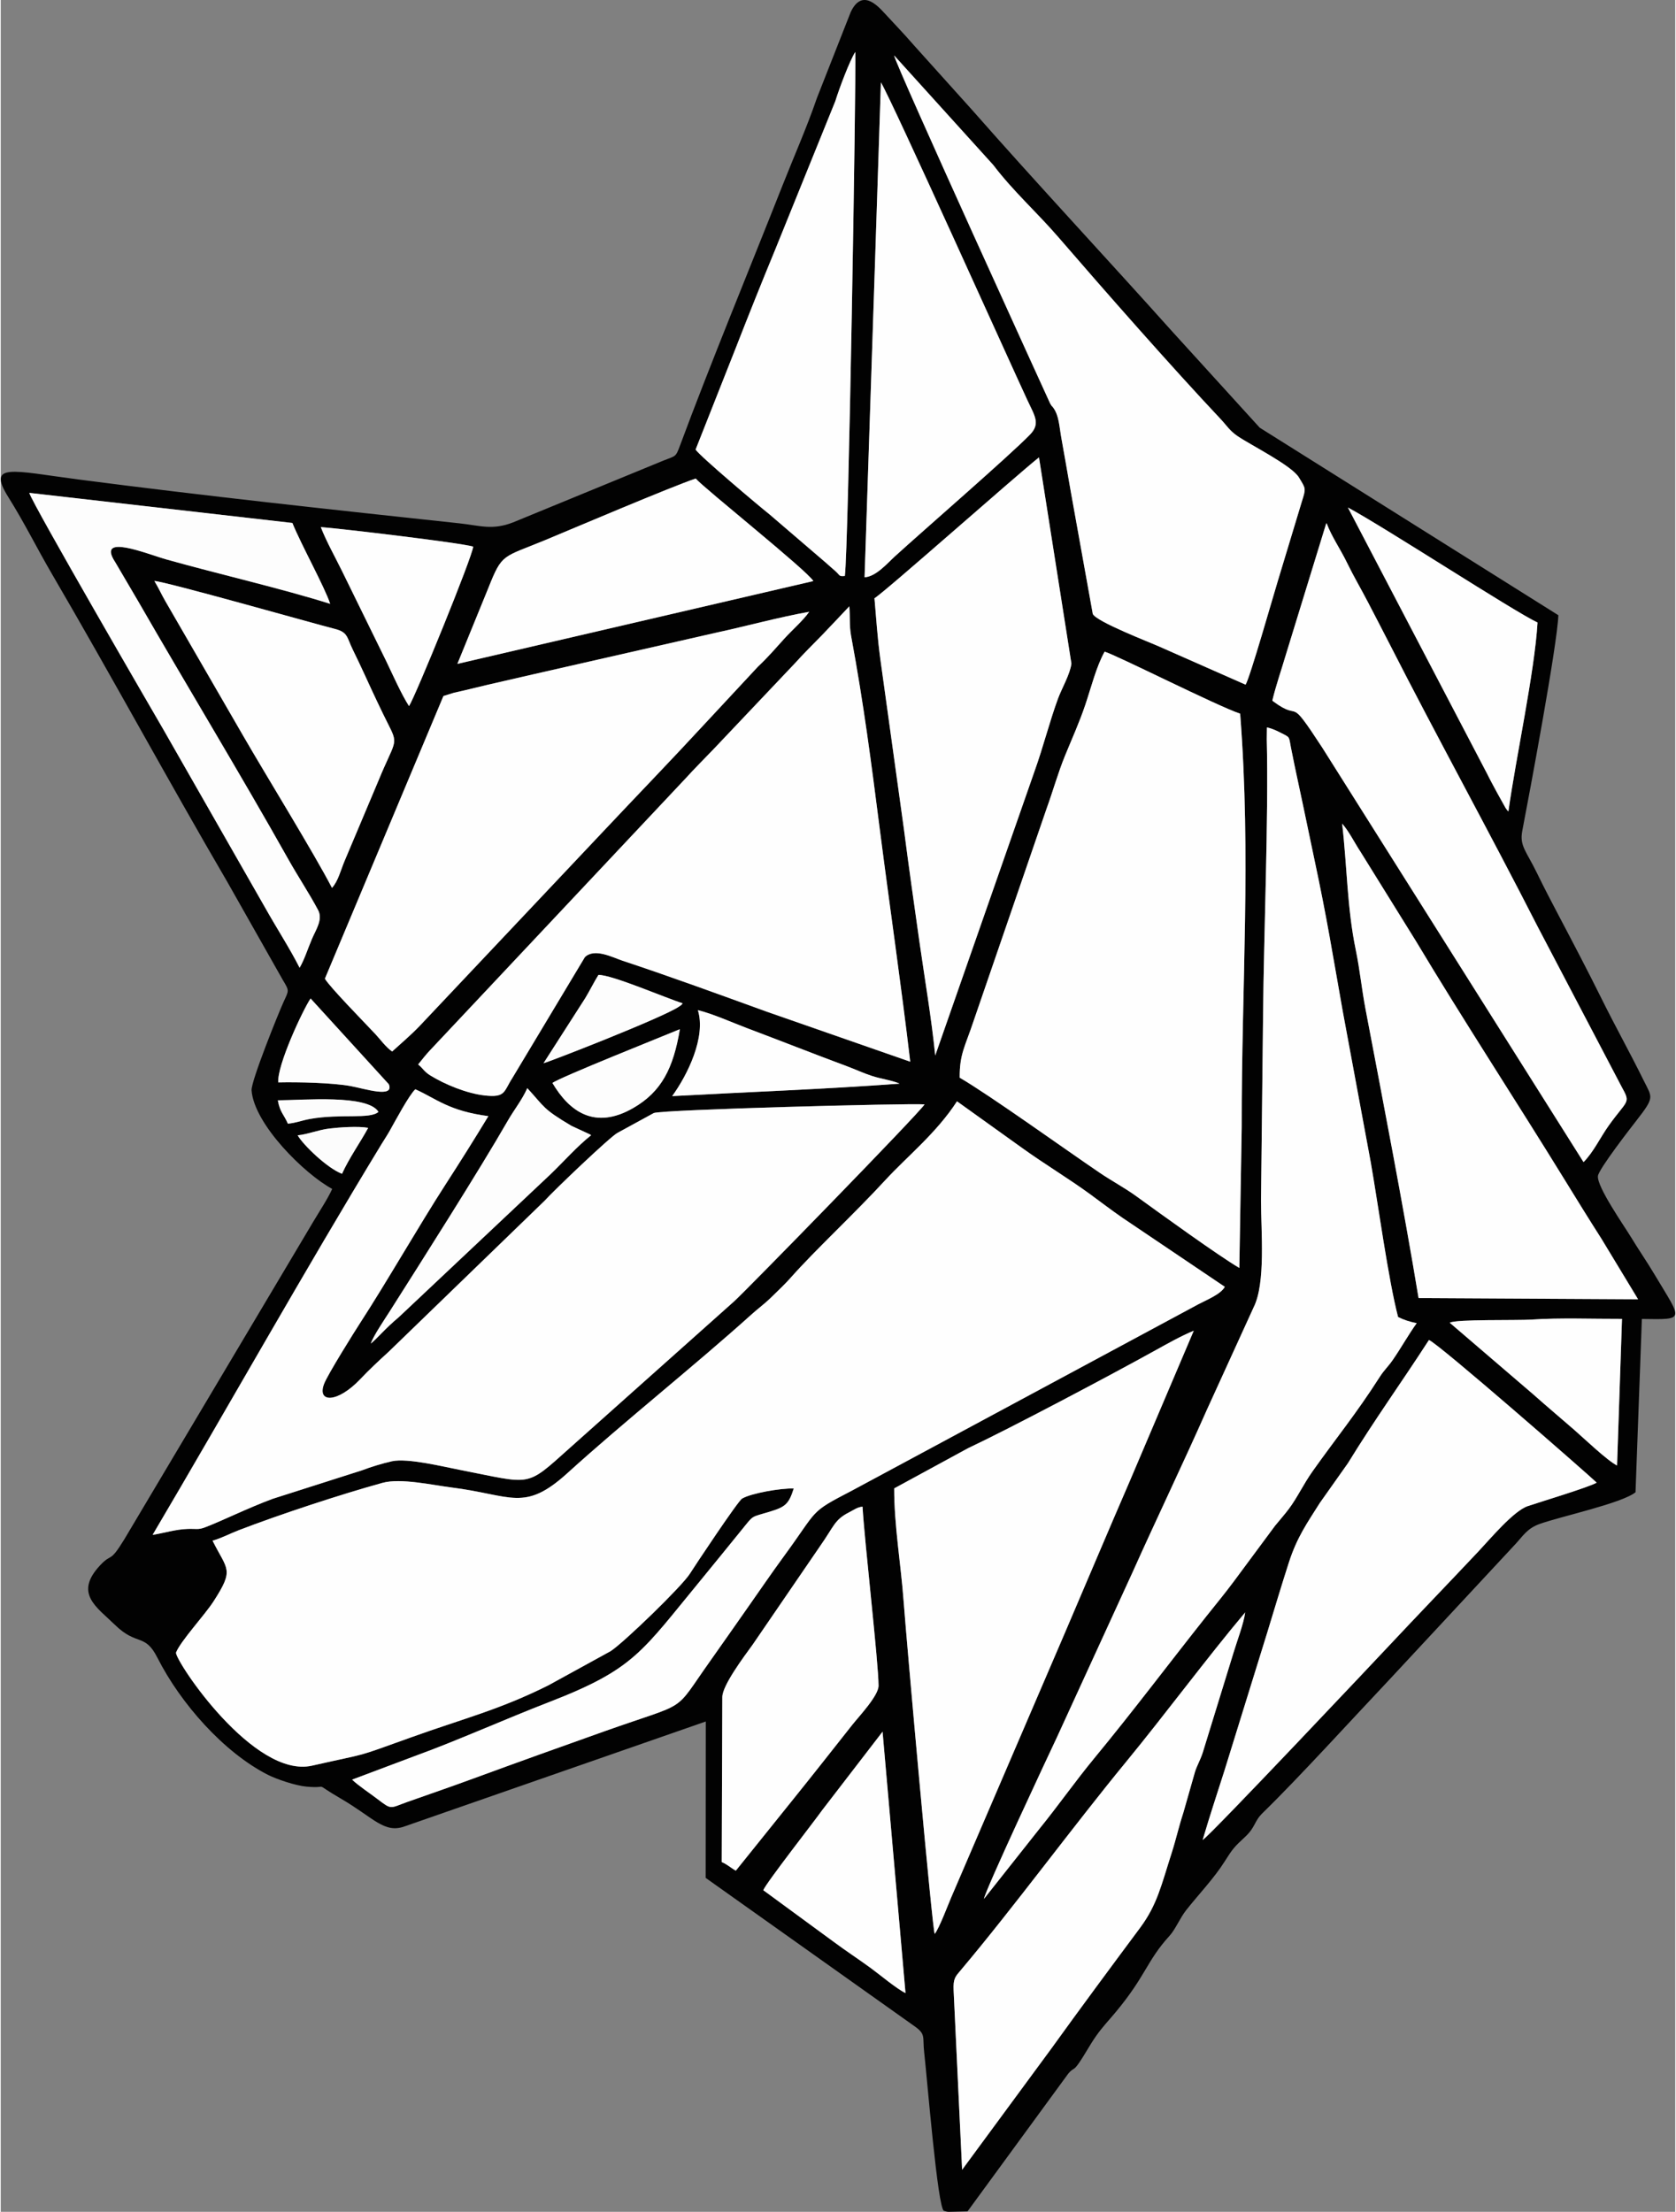 <?xml version="1.0" encoding="UTF-8"?>
<!DOCTYPE svg PUBLIC "-//W3C//DTD SVG 1.1//EN" "http://www.w3.org/Graphics/SVG/1.1/DTD/svg11.dtd">
<!-- Creator: CorelDRAW -->
<svg xmlns="http://www.w3.org/2000/svg" xml:space="preserve" width="241px" height="318px" version="1.1" style="shape-rendering:geometricPrecision; text-rendering:geometricPrecision; image-rendering:optimizeQuality; fill-rule:evenodd; clip-rule:evenodd"
viewBox="0 0 247.945 327.458"
 xmlns:xlink="http://www.w3.org/1999/xlink"
 xmlns:xodm="http://www.corel.com/coreldraw/odm/2003">
 <rect x="0" y="0" width="247.945" height="327.458" fill="#808080" stroke="none"/>
 <defs>
  <style type="text/css">
   <![CDATA[
    .fil0 {fill:#020202}
    .fil3 {fill:#FCFCFC}
    .fil2 {fill:#FDFDFD}
    .fil1 {fill:#FEFEFE}
   ]]>
  </style>
 </defs>
 <g id="Camada_x0020_1">
  <g id="_1863746289792">
   <path class="fil0" d="M112.911 279.842c0.381,-1.032 7.729,-10.429 8.699,-11.823l8.961 -11.644 3.397 38.693c-1.283,-0.602 -3.857,-2.763 -5.174,-3.724 -1.824,-1.331 -3.611,-2.489 -5.362,-3.792l-10.521 -7.71zm-4.067 -2.893c-0.801,-0.448 -1.224,-0.904 -2.085,-1.274l0.085 -24.423c0.001,-1.728 3.192,-5.973 4.507,-7.786l9.994 -14.602c2.046,-2.911 2.099,-3.847 4.206,-4.932 0.814,-0.419 1.284,-0.798 2.052,-0.872 0.322,5.444 2.356,22.981 2.374,26.496 0.008,1.487 -2.905,4.554 -3.887,5.797 -2.935,3.71 -5.681,7.215 -8.599,10.836l-8.647 10.76zm33.506 44.282l-1.257 -26.538c-0.084,-1.781 0.254,-2.056 1.05,-3 7.817,-9.271 16.604,-21.262 24.54,-30.914 5.598,-6.81 12.133,-15.605 17.581,-22.065 -0.22,1.66 -1.185,4.177 -1.71,5.909l-4.581 14.871c-0.387,1.158 -0.858,1.912 -1.146,2.846l-1.713 6.008c-0.714,2.198 -1.092,3.974 -1.734,5.973 -1.519,4.721 -2.132,7.663 -4.669,11.075 -4.522,6.08 -8.752,11.784 -13.198,17.954l-13.163 17.881zm35.617 -48.824c1.084,-3.676 2.13,-6.82 3.219,-10.238l6.369 -20.546c1.01,-3.306 2.077,-6.885 3.171,-10.277 1.227,-3.803 2.725,-5.873 4.595,-8.843l4.144 -5.86c4.107,-6.68 7.859,-11.838 12.01,-18.257 1.401,0.508 23.699,20.007 24.839,21.118 -1.165,0.679 -8.211,2.8 -10.212,3.476 -2.103,0.711 -5.588,4.886 -7.304,6.707 -4.54,4.818 -8.974,9.412 -13.499,14.24 -0.693,0.74 -26.176,27.787 -27.332,28.48zm-39.675 13.903c-0.339,-0.488 -4.135,-42.947 -4.608,-49.323 -0.394,-5.333 -1.407,-11.219 -1.39,-16.635l10.909 -5.935c6.302,-2.969 21.209,-10.864 27.797,-14.519 1.813,-1.006 3.745,-2.097 5.65,-2.888l-9.464 22.244c-3.32,7.656 -6.386,14.948 -9.593,22.429l-16.841 39.186c-0.509,1.181 -1.786,4.601 -2.46,5.441zm7.293 -5.184c0.192,-1.297 9.505,-21.176 10.846,-24.012l11.144 -24.31c3.606,-8.049 7.424,-15.961 11.039,-24.133l6.907 -15.133c1.799,-3.596 1.092,-11.179 1.087,-15.763l0.309 -27.733c0.09,-11.457 0.827,-28.944 0.543,-40.598l0.019 -1.751c0.861,0.181 1.553,0.543 2.259,0.9 1.213,0.612 0.985,0.486 1.311,2.128 0.356,1.795 0.733,3.617 1.132,5.451 0.837,3.85 1.531,7.316 2.337,11.091 1.898,8.899 2.618,13.599 4.186,22.416l4.158 22.42c1.069,6.072 2.612,17.434 4.043,22.883 0.76,0.388 1.77,0.735 2.758,0.903 -1.208,1.681 -2.305,3.655 -3.526,5.423 -0.776,1.124 -1.251,1.449 -1.977,2.586 -3.439,5.381 -6.361,8.919 -9.876,13.869 -1.434,2.02 -2.246,3.869 -3.541,5.606 -0.662,0.887 -1.361,1.655 -2.057,2.517l-6.087 8.215c-1.364,1.838 -2.755,3.509 -4.151,5.269 -5.553,7.001 -10.802,13.994 -16.523,20.925 -2.831,3.431 -5.287,6.956 -8.134,10.465l-8.206 10.366zm94.476 -85.868l-0.733 21.704c-1.373,-0.653 -4.971,-4.081 -6.313,-5.252 -2.142,-1.869 -3.982,-3.397 -6.126,-5.305l-12.334 -10.576c0.986,-0.55 9.895,-0.312 12.149,-0.468 4.126,-0.284 9.138,-0.087 13.357,-0.103zm-188.037 68.214l9.651 -3.628c5.456,-1.965 13.525,-5.536 19.384,-7.798 12.809,-4.948 13.774,-7.419 22.669,-18.201 2.017,-2.444 4.011,-4.936 6.031,-7.409 1.816,-2.224 1.202,-1.742 4.199,-2.662 2.213,-0.679 2.734,-1.108 3.46,-3.402 -1.908,-0.073 -6.34,0.704 -7.65,1.493 -0.635,0.383 -6.97,9.92 -7.743,11.141 -1.177,1.858 -9.709,10.121 -11.71,11.437l-9.233 5.069c-7.285,3.636 -12.509,4.892 -20.314,7.696 -8.805,3.164 -5.829,2.187 -14.674,4.194 -8.608,1.953 -20.144,-15.334 -20.149,-16.726 0.678,-1.722 4.242,-5.548 5.555,-7.582 3.123,-4.837 2.061,-4.595 -0.136,-8.995 1.474,-0.441 2.518,-1.03 3.892,-1.559 6.024,-2.317 15.113,-5.31 21.281,-7.009 2.673,-0.736 7.371,0.332 10.198,0.687 8.967,1.125 10.745,3.714 17.21,-2.158 8.301,-7.538 18.798,-15.875 27.18,-23.421 1.113,-1.003 1.912,-1.537 3.058,-2.663 0.974,-0.956 1.931,-1.844 2.845,-2.878 3.509,-3.968 9.433,-9.47 13.931,-14.362 3.255,-3.54 7.586,-6.978 10.632,-11.688l9.657 6.917c3.451,2.477 6.835,4.487 10.041,6.828 1.73,1.263 3.087,2.316 4.794,3.495l15.164 10.223c-0.598,1.116 -2.751,1.96 -3.899,2.572l-51.331 27.609c-6.404,3.327 -4.852,2.611 -10.034,9.677 -1.842,2.512 -3.711,5.26 -5.439,7.711 -1.764,2.499 -3.575,5.124 -5.425,7.723 -5.775,8.109 -2.865,5.943 -15.773,10.527 -6.439,2.287 -12.824,4.574 -19.347,6.969 -3.272,1.202 -6.439,2.292 -9.703,3.442 -2.74,0.966 -2.322,1.277 -4.552,-0.423 -1.21,-0.922 -2.743,-1.917 -3.72,-2.846zm2.77 -64.561c0.386,-1.147 2.026,-3.546 2.748,-4.682 4.763,-7.504 13.361,-21.036 17.501,-28.249 0.993,-1.73 2.155,-3.143 2.923,-4.882 2.66,2.894 2.211,3 6.526,5.576l2.748 1.272c0.039,0.024 0.121,0.076 0.177,0.121 -2.106,1.675 -4.031,3.875 -5.975,5.744l-22.527 21.215c-2.015,1.675 -3.232,3.203 -4.121,3.885zm-4.262 -25.133c-2.195,-0.823 -5.798,-4.323 -6.567,-5.697 1.468,-0.134 3.024,-0.798 4.684,-1.002 1.483,-0.183 4.337,-0.377 5.756,-0.1 -1.151,2.121 -2.827,4.475 -3.873,6.799zm-28.047 53.458c11.146,-18.874 22.552,-39.211 33.919,-57.885 0.44,-0.724 0.779,-1.208 1.19,-1.936 0.845,-1.5 2.857,-5.278 3.79,-6.15 3.084,1.381 4.966,3.216 10.818,3.977 -2.11,3.481 -4.13,6.689 -6.353,10.132 -3.918,6.066 -8.724,14.473 -12.651,20.512 -0.759,1.168 -4.786,7.586 -5.325,9.004 -1.078,2.837 1.986,2.838 5.336,-0.682 1.431,-1.504 2.714,-2.699 4.223,-4.074l23.104 -22.368c1.414,-1.568 9.748,-9.524 10.803,-10.055l5.363 -2.93c1.361,-0.505 37.341,-1.459 40.093,-1.282 -0.893,1.408 -26.218,27.35 -28.214,29.172l-24.32 21.692c-6.673,5.963 -5.444,5.351 -16.364,3.234 -2.31,-0.448 -7.684,-1.771 -9.978,-1.26 -1.368,0.305 -3.181,0.859 -4.397,1.33l-13.218 4.215c-3.739,1.381 -7.505,3.267 -10.054,4.236 -1.029,0.392 -1.271,0.191 -2.605,0.239 -1.763,0.063 -3.453,0.603 -5.16,0.879zm18.544 -64.336c3.77,-0.015 13.304,-0.898 14.901,1.712 -1.28,1.126 -5.497,0.233 -10.107,1.04 -1.205,0.211 -2.058,0.588 -3.308,0.707 -0.563,-1.328 -1.182,-1.691 -1.486,-3.459zm4.849 -15.077l11.585 12.701c0.843,2.109 -3.589,0.644 -5.675,0.264 -2.677,-0.487 -7.667,-0.607 -10.695,-0.54 -0.196,-2.523 3.622,-10.697 4.785,-12.425zm35.81 12.512c0.931,-0.774 16.593,-7.011 18.871,-7.965 -0.97,5.769 -2.701,9.243 -6.897,11.665 -5.719,3.302 -9.486,0.502 -11.974,-3.7zm21.535 -10.785c2.227,0.549 4.902,1.763 7.194,2.632 2.516,0.953 4.84,1.84 7.447,2.848 2.593,1.002 4.986,1.912 7.464,2.837 1.242,0.463 2.365,1.002 3.708,1.437 1.38,0.446 2.902,0.624 4.057,1.128 -11.024,0.819 -22.577,1.242 -33.676,1.846 2.266,-3.115 5.045,-8.758 3.806,-12.728zm-22.854 7.855l6.185 -9.645c0.675,-1.115 1.311,-2.412 1.949,-3.426 2.008,-0.027 9.979,3.423 12.475,4.207 -0.288,0.33 -0.101,0.176 -0.544,0.482 -2.376,1.639 -19.684,8.366 -20.065,8.382zm103.029 30.309c-3.019,-1.761 -11.585,-7.955 -15.254,-10.616 -1.711,-1.242 -3.599,-2.237 -5.416,-3.468 -5.201,-3.526 -16.204,-11.438 -20.736,-14.082 -0.031,-3.525 0.813,-4.628 2.044,-8.348l10.821 -31.481c0.99,-2.733 1.681,-5.267 2.734,-7.847 1.041,-2.549 2.113,-4.885 3.012,-7.56 0.871,-2.591 1.628,-5.65 2.848,-7.832 1.617,0.441 16.746,8.084 20.07,9.18 1.645,21.315 0.194,40.158 0.228,61.251l-0.351 20.803zm-121.597 -30.118c0.523,-0.637 1.169,-1.5 1.821,-2.166l37.827 -40.235c1.274,-1.405 2.714,-2.844 4.05,-4.233l12.107 -12.777c1.245,-1.391 2.748,-2.866 4.062,-4.219 1.353,-1.393 2.618,-2.773 3.985,-4.206 0.114,1.509 -0.011,2.919 0.252,4.343 1.908,10.315 2.96,18.572 4.312,29.105 1.441,11.229 3.1,22.518 4.451,33.975l-21.268 -7.414c-6.914,-2.505 -14.299,-5.209 -21.33,-7.536 -1.467,-0.486 -4.156,-1.921 -5.578,-0.529l-10.721 17.865c-1.329,2.056 -0.993,2.964 -4.133,2.61 -2.671,-0.302 -5.903,-1.648 -8.011,-2.948 -0.999,-0.616 -1.094,-1.072 -1.826,-1.635zm136.821 -35.66c1.046,1.19 1.798,2.781 2.739,4.203l8.216 13.236c6.81,11.381 14.896,23.763 21.948,35.219 1.804,2.931 3.559,5.78 5.49,8.8l5.425 8.961 -32.501 -0.178c-2.22,-13.434 -5.266,-29.17 -7.85,-42.75 -0.584,-3.068 -0.832,-5.811 -1.454,-8.816 -1.287,-6.216 -1.28,-12.389 -2.013,-18.675zm-10.338 -18.21c0.537,-2.251 1.32,-4.476 1.96,-6.65l5.977 -19.446c0.019,-0.04 0.059,-0.126 0.098,-0.184 0.733,1.992 2.018,3.796 3.008,5.836 1.019,2.099 2.06,3.832 3.169,5.973 1.062,2.053 2.088,4.004 3.125,6.039 6.975,13.687 14.916,28.094 21.923,41.842l12.591 24.01c1.238,2.218 0.629,1.755 -2.041,5.496 -1.253,1.755 -2.271,3.952 -3.73,5.406l-38.696 -61.379c-5.307,-8.128 -2.908,-3.623 -7.219,-6.81 -0.035,-0.026 -0.111,-0.087 -0.165,-0.133zm-58.912 -15.157c1.405,-0.808 20.906,-18.104 24.359,-20.854l4.803 30.525c-0.188,1.563 -1.444,3.712 -1.975,5.157 -1.259,3.422 -2.185,7.161 -3.496,10.812l-14.694 42.059c-0.544,-5.429 -1.563,-11.414 -2.336,-16.825 -0.799,-5.595 -1.59,-11.195 -2.32,-16.841l-3.486 -25.129c-0.416,-3.118 -0.576,-5.683 -0.855,-8.904zm-71.418 67.106c-0.962,-0.674 -1.726,-1.768 -2.486,-2.581 -1.629,-1.743 -6.71,-6.915 -7.472,-8.198l17.554 -41.854 1.534 -0.474c0.623,-0.143 0.889,-0.201 1.635,-0.373 1.331,-0.307 2.218,-0.545 3.465,-0.833 2.243,-0.519 4.583,-1.051 6.736,-1.547l27.01 -6.147c4.552,-0.987 9.298,-2.294 13.777,-3.093 -0.899,1.302 -2.468,2.632 -3.706,4.001 -1.335,1.475 -2.32,2.645 -3.888,4.126l-7.721 8.299c-5.197,5.629 -10.113,10.7 -15.401,16.321l-26.936 28.537c-1.401,1.458 -2.698,2.536 -4.101,3.816zm-35.208 -69.659c1.592,0.049 23.649,6.318 26.685,7.082 1.989,0.5 1.792,1.231 2.672,3.036 0.654,1.341 1.262,2.617 1.84,3.882 1.156,2.529 2.365,5.118 3.6,7.559 1.361,2.689 0.737,2.266 -1.574,7.897l-5.086 12.059c-0.516,1.222 -0.941,2.967 -1.839,3.916 -2.582,-5.003 -9.79,-16.697 -13.15,-22.521l-11.525 -19.933c-0.586,-1.009 -1.038,-2.043 -1.623,-2.977zm49.44 1.068c2.088,-5.25 2.066,-4.48 8.55,-7.173 3.295,-1.369 18.797,-7.957 22.167,-9.062 1.257,1.454 16.41,13.54 17.423,15.175l-52.711 12.261 4.571 -11.201zm-11.734 17.452c-1.122,-1.739 -2.413,-4.649 -3.33,-6.563l-6.585 -13.425c-0.952,-1.947 -2.337,-4.41 -3.147,-6.513 2.886,0.213 20.666,2.314 22.561,2.889 -0.034,1.317 -8.593,22.269 -9.499,23.612zm139.023 -29.399c5.319,2.844 24.604,15.41 28.078,17.027 -0.436,7.37 -3.221,20.087 -4.315,27.978 -0.186,-0.2 -0.21,-0.221 -0.433,-0.553l-1.232 -2.217c-0.513,-0.964 -1.031,-1.893 -1.478,-2.807l-20.62 -39.428zm-155.223 68.139c-1.476,-2.911 -3.411,-5.876 -5.142,-8.965l-14.973 -26.21c-1.333,-2.293 -19.392,-33.387 -19.913,-35.131l38.957 4.454c1.293,3.198 4.784,9.485 5.598,11.974 -7.11,-2.246 -16.616,-4.428 -24.245,-6.573 -2.914,-0.819 -10.459,-3.963 -7.579,0.413l3.39 5.775c7.256,12.601 15.169,25.629 22.198,38.142 1.504,2.678 3.133,5.102 4.444,7.578 0.739,1.397 -0.309,2.869 -0.913,4.287 -0.653,1.533 -1.09,3.002 -1.822,4.256zm86.075 -131.082c1.838,3.121 18.975,41.218 21.652,46.977 1.117,2.402 2.011,3.539 0.418,5.178 -3.068,3.156 -15.845,14.229 -20.006,18.024 -1.068,0.974 -2.807,3.015 -4.484,3.089l1.5 -45.206 0.92 -28.062zm-21.538 39.436c1.904,-4.881 3.852,-9.757 5.89,-14.688l8.902 -21.979c0.519,-1.707 2.138,-6.043 2.956,-7.272 0.128,4.075 -0.998,73.257 -1.552,77.583 -0.951,0.073 -0.616,-0.032 -1.466,-0.782 -0.528,-0.466 -0.766,-0.658 -1.376,-1.211l-8.303 -7.122c-1.512,-1.191 -10.374,-8.67 -10.953,-9.6l5.902 -14.929zm75.533 49.734l-12.642 -5.58c-1.416,-0.651 -9.481,-3.739 -9.983,-4.899l-3.267 -18.17c-0.463,-2.656 -0.894,-5.141 -1.369,-7.772 -0.338,-1.875 -0.352,-3.354 -1.18,-4.536 -0.392,-0.559 0.013,0.151 -0.488,-0.656 -0.004,-0.007 -22.773,-49.85 -23.115,-51.549l14.683 16.226c2.99,3.929 6.451,6.994 9.634,10.68 6.983,8.089 16.809,19.264 23.992,26.89 0.984,1.045 1.356,1.758 2.566,2.58 1.987,1.349 7.994,4.339 9.064,6.102 1.034,1.705 1.068,1.574 0.422,3.625l-3.518 11.629c-0.633,2.048 -4.184,14.526 -4.799,15.43zm2.096 -38.045l-12.932 -14.215c-9.757,-10.892 -20.141,-22.006 -29.719,-32.895l-8.537 -9.487c-1.499,-1.733 -2.763,-3.021 -4.366,-4.767 -1.152,-1.256 -3.393,-3.602 -5.011,-0.163l-5.006 12.727c-1.466,4.292 -3.387,8.618 -5.083,12.914 -4.819,12.21 -10.743,26.549 -15.199,38.562 -0.643,1.734 -0.622,1.459 -2.402,2.177l-22.295 9.163c-3.094,1.205 -4.912,0.471 -7.961,0.143 -18.895,-2.033 -37.592,-4.041 -56.407,-6.493 -9.744,-1.27 -13.638,-2.578 -10.359,2.644 2.367,3.771 4.211,7.534 6.41,11.298 8.925,15.277 17.117,30.436 26.044,45.722l8.165 14.427c0.994,1.648 0.907,1.533 0.142,3.202 -0.769,1.679 -4.861,11.817 -4.763,13.149 0.371,5.018 7.852,12.394 11.94,14.589 -0.643,1.435 -1.935,3.388 -2.84,4.913l-27.943 46.964c-2.238,3.657 -1.788,1.929 -3.583,3.847 -3.908,4.174 -0.501,6.181 2.187,8.808 3.262,3.187 4.431,1.191 6.289,4.86 3.451,6.818 9.867,14.058 16.392,17.361 1.278,0.647 4.055,1.587 5.674,1.736 3.739,0.344 0.604,-0.841 5.102,1.775 4.907,2.854 6.431,5.251 9.539,4.08l44.497 -15.497 -0.017 23.153 30.935 21.968c1.717,1.215 1.151,1.548 1.429,3.941 0.414,3.558 1.993,23.142 2.925,23.387l0.411 0.113c0.075,0.012 0.153,0.023 0.236,0.033l2.84 -0.066 14.899 -20.373c0.809,-0.971 0.745,-0.359 1.571,-1.551 0.967,-1.398 1.6,-2.667 2.559,-4.031 0.965,-1.371 1.777,-2.191 2.826,-3.445 4.576,-5.469 4.643,-7.656 8.055,-11.398 0.883,-0.967 1.536,-2.625 2.474,-3.811 1.866,-2.359 4.133,-4.721 5.686,-7.191 1.191,-1.893 1.446,-2.178 2.975,-3.592 1.652,-1.528 1.333,-2.309 2.677,-3.617 5.309,-5.167 13.306,-13.969 18.806,-19.786l18.602 -19.998c1.124,-1.212 1.738,-2.322 3.587,-2.982 3.139,-1.12 12.171,-3.058 14.193,-4.691l0.94 -25.657c6.565,0.098 5.952,0.251 1.877,-6.584 -1.135,-1.903 -2.362,-3.667 -3.533,-5.601 -0.975,-1.609 -5.016,-7.377 -4.852,-8.975 0.106,-1.03 5.051,-7.377 5.709,-8.22 2.739,-3.51 2.325,-3.377 1.083,-5.896 -2.108,-4.273 -4.177,-7.947 -6.318,-12.271 -1.972,-3.982 -4.139,-8.113 -6.325,-12.262 -1.042,-1.978 -2.114,-4.025 -3.191,-6.24 -1.563,-3.216 -2.586,-3.983 -2.157,-6.215 1.066,-5.544 5.181,-27.495 5.341,-31.923l-44.218 -27.763z"/>
   <path class="fil1" d="M52.024 263.472c0.977,0.929 2.51,1.924 3.72,2.846 2.23,1.7 1.812,1.389 4.552,0.423 3.264,-1.15 6.431,-2.24 9.703,-3.442 6.523,-2.395 12.908,-4.682 19.347,-6.969 12.908,-4.584 9.998,-2.418 15.773,-10.527 1.85,-2.599 3.661,-5.224 5.425,-7.723 1.728,-2.451 3.597,-5.199 5.439,-7.711 5.182,-7.066 3.63,-6.35 10.034,-9.677l51.331 -27.609c1.148,-0.612 3.301,-1.456 3.899,-2.572l-15.164 -10.223c-1.707,-1.179 -3.064,-2.232 -4.794,-3.495 -3.206,-2.341 -6.59,-4.351 -10.041,-6.828l-9.657 -6.917c-3.046,4.71 -7.377,8.148 -10.632,11.688 -4.498,4.892 -10.422,10.394 -13.931,14.362 -0.914,1.034 -1.871,1.922 -2.845,2.878 -1.146,1.126 -1.945,1.66 -3.058,2.663 -8.382,7.546 -18.879,15.883 -27.18,23.421 -6.465,5.872 -8.243,3.283 -17.21,2.158 -2.827,-0.355 -7.525,-1.423 -10.198,-0.687 -6.168,1.699 -15.257,4.692 -21.281,7.009 -1.374,0.529 -2.418,1.118 -3.892,1.559 2.197,4.4 3.259,4.158 0.136,8.995 -1.313,2.034 -4.877,5.86 -5.555,7.582 0.005,1.392 11.541,18.679 20.149,16.726 8.845,-2.007 5.869,-1.03 14.674,-4.194 7.805,-2.804 13.029,-4.06 20.314,-7.696l9.233 -5.069c2.001,-1.316 10.533,-9.579 11.71,-11.437 0.773,-1.221 7.108,-10.758 7.743,-11.141 1.31,-0.789 5.742,-1.566 7.65,-1.493 -0.726,2.294 -1.247,2.723 -3.46,3.402 -2.997,0.92 -2.383,0.438 -4.199,2.662 -2.02,2.473 -4.014,4.965 -6.031,7.409 -8.895,10.782 -9.86,13.253 -22.669,18.201 -5.859,2.262 -13.928,5.833 -19.384,7.798l-9.651 3.628z"/>
   <path class="fil1" d="M22.485 227.236c1.707,-0.276 3.397,-0.816 5.16,-0.879 1.334,-0.048 1.576,0.153 2.605,-0.239 2.549,-0.969 6.315,-2.855 10.054,-4.236l13.218 -4.215c1.216,-0.471 3.029,-1.025 4.397,-1.33 2.294,-0.511 7.668,0.812 9.978,1.26 10.92,2.117 9.691,2.729 16.364,-3.234l24.32 -21.692c1.996,-1.822 27.321,-27.764 28.214,-29.172 -2.752,-0.177 -38.732,0.777 -40.093,1.282l-5.363 2.93c-1.055,0.531 -9.389,8.487 -10.803,10.055l-23.104 22.368c-1.509,1.375 -2.792,2.57 -4.223,4.074 -3.35,3.52 -6.414,3.519 -5.336,0.682 0.539,-1.418 4.566,-7.836 5.325,-9.004 3.927,-6.039 8.733,-14.446 12.651,-20.512 2.223,-3.443 4.243,-6.651 6.353,-10.132 -5.852,-0.761 -7.734,-2.596 -10.818,-3.977 -0.933,0.872 -2.945,4.65 -3.79,6.15 -0.411,0.728 -0.75,1.212 -1.19,1.936 -11.367,18.674 -22.773,39.011 -33.919,57.885z"/>
   <path class="fil1" d="M183.749 166.911c-0.034,-21.093 1.417,-39.936 -0.228,-61.251 -3.324,-1.096 -18.453,-8.739 -20.07,-9.18 -1.22,2.182 -1.977,5.241 -2.848,7.832 -0.899,2.675 -1.971,5.011 -3.012,7.56 -1.053,2.58 -1.744,5.114 -2.734,7.847l-10.821 31.481c-1.231,3.72 -2.075,4.823 -2.044,8.348 4.532,2.644 15.535,10.556 20.736,14.082 1.817,1.231 3.705,2.226 5.416,3.468 3.669,2.661 12.235,8.855 15.254,10.616l0.351 -20.803z"/>
   <path class="fil1" d="M153.791 270.76c2.847,-3.509 5.303,-7.034 8.134,-10.465 5.721,-6.931 10.97,-13.924 16.523,-20.925 1.396,-1.76 2.787,-3.431 4.151,-5.269l6.087 -8.215c0.696,-0.862 1.395,-1.63 2.057,-2.517 1.295,-1.737 2.107,-3.586 3.541,-5.606 3.515,-4.95 6.437,-8.488 9.876,-13.869 0.726,-1.137 1.201,-1.462 1.977,-2.586 1.221,-1.768 2.318,-3.742 3.526,-5.423 -0.988,-0.168 -1.998,-0.515 -2.758,-0.903 -1.431,-5.449 -2.974,-16.811 -4.043,-22.883l-4.158 -22.42c-1.568,-8.817 -2.288,-13.517 -4.186,-22.416 -0.806,-3.775 -1.5,-7.241 -2.337,-11.091 -0.399,-1.834 -0.776,-3.656 -1.132,-5.451 -0.326,-1.642 -0.098,-1.516 -1.311,-2.128 -0.706,-0.357 -1.398,-0.719 -2.259,-0.9l-0.019 1.751c0.284,11.654 -0.453,29.141 -0.543,40.598l-0.309 27.733c0.005,4.584 0.712,12.167 -1.087,15.763l-6.907 15.133c-3.615,8.172 -7.433,16.084 -11.039,24.133l-11.144 24.31c-1.341,2.836 -10.654,22.715 -10.846,24.012l8.206 -10.366z"/>
   <path class="fil1" d="M61.801 157.596c0.732,0.563 0.827,1.019 1.826,1.635 2.108,1.3 5.34,2.646 8.011,2.948 3.14,0.354 2.804,-0.554 4.133,-2.61l10.721 -17.865c1.422,-1.392 4.111,0.043 5.578,0.529 7.031,2.327 14.416,5.031 21.33,7.536l21.268 7.414c-1.351,-11.457 -3.01,-22.746 -4.451,-33.975 -1.352,-10.533 -2.404,-18.79 -4.312,-29.105 -0.263,-1.424 -0.138,-2.834 -0.252,-4.343 -1.367,1.433 -2.632,2.813 -3.985,4.206 -1.314,1.353 -2.817,2.828 -4.062,4.219l-12.107 12.777c-1.336,1.389 -2.776,2.828 -4.05,4.233l-37.827 40.235c-0.652,0.666 -1.298,1.529 -1.821,2.166z"/>
   <path class="fil1" d="M57.954 155.675c1.403,-1.28 2.7,-2.358 4.101,-3.816l26.936 -28.537c5.288,-5.621 10.204,-10.692 15.401,-16.321l7.721 -8.299c1.568,-1.481 2.553,-2.651 3.888,-4.126 1.238,-1.369 2.807,-2.699 3.706,-4.001 -4.479,0.799 -9.225,2.106 -13.777,3.093l-27.01 6.147c-2.153,0.496 -4.493,1.028 -6.736,1.547 -1.247,0.288 -2.134,0.526 -3.465,0.833 -0.746,0.172 -1.012,0.23 -1.635,0.373l-1.534 0.474 -17.554 41.854c0.762,1.283 5.843,6.455 7.472,8.198 0.76,0.813 1.524,1.907 2.486,2.581z"/>
   <path class="fil1" d="M184.322 101.364c0.615,-0.904 4.166,-13.382 4.799,-15.43l3.518 -11.629c0.646,-2.051 0.612,-1.92 -0.422,-3.625 -1.07,-1.763 -7.077,-4.753 -9.064,-6.102 -1.21,-0.822 -1.582,-1.535 -2.566,-2.58 -7.183,-7.626 -17.009,-18.801 -23.992,-26.89 -3.183,-3.686 -6.644,-6.751 -9.634,-10.68l-14.683 -16.226c0.342,1.699 23.111,51.542 23.115,51.549 0.501,0.807 0.096,0.097 0.488,0.656 0.828,1.182 0.842,2.661 1.18,4.536 0.475,2.631 0.906,5.116 1.369,7.772l3.267 18.17c0.502,1.16 8.567,4.248 9.983,4.899l12.642 5.58z"/>
   <path class="fil1" d="M138.292 286.31c0.674,-0.84 1.951,-4.26 2.46,-5.441l16.841 -39.186c3.207,-7.481 6.273,-14.773 9.593,-22.429l9.464 -22.244c-1.905,0.791 -3.837,1.882 -5.65,2.888 -6.588,3.655 -21.495,11.55 -27.797,14.519l-10.909 5.935c-0.017,5.416 0.996,11.302 1.39,16.635 0.473,6.376 4.269,48.835 4.608,49.323z"/>
   <path class="fil1" d="M129.372 88.569c0.279,3.221 0.439,5.786 0.855,8.904l3.486 25.129c0.73,5.646 1.521,11.246 2.32,16.841 0.773,5.411 1.792,11.396 2.336,16.825l14.694 -42.059c1.311,-3.651 2.237,-7.39 3.496,-10.812 0.531,-1.445 1.787,-3.594 1.975,-5.157l-4.803 -30.525c-3.453,2.75 -22.954,20.046 -24.359,20.854z"/>
   <path class="fil1" d="M177.967 272.407c1.156,-0.693 26.639,-27.74 27.332,-28.48 4.525,-4.828 8.959,-9.422 13.499,-14.24 1.716,-1.821 5.201,-5.996 7.304,-6.707 2.001,-0.676 9.047,-2.797 10.212,-3.476 -1.14,-1.111 -23.438,-20.61 -24.839,-21.118 -4.151,6.419 -7.903,11.577 -12.01,18.257l-4.144 5.86c-1.87,2.97 -3.368,5.04 -4.595,8.843 -1.094,3.392 -2.161,6.971 -3.171,10.277l-6.369 20.546c-1.089,3.418 -2.135,6.562 -3.219,10.238z"/>
   <path class="fil1" d="M188.284 103.726c0.054,0.046 0.13,0.107 0.165,0.133 4.311,3.187 1.912,-1.318 7.219,6.81l38.696 61.379c1.459,-1.454 2.477,-3.651 3.73,-5.406 2.67,-3.741 3.279,-3.278 2.041,-5.496l-12.591 -24.01c-7.007,-13.748 -14.948,-28.155 -21.923,-41.842 -1.037,-2.035 -2.063,-3.986 -3.125,-6.039 -1.109,-2.141 -2.15,-3.874 -3.169,-5.973 -0.99,-2.04 -2.275,-3.844 -3.008,-5.836 -0.039,0.058 -0.079,0.144 -0.098,0.184l-5.977 19.446c-0.64,2.174 -1.423,4.399 -1.96,6.65z"/>
   <path class="fil1" d="M201.361 126.139c-0.941,-1.422 -1.693,-3.013 -2.739,-4.203 0.733,6.286 0.726,12.459 2.013,18.675 0.622,3.005 0.87,5.748 1.454,8.816 2.584,13.58 5.63,29.316 7.85,42.75l32.501 0.178 -5.425 -8.961c-1.931,-3.02 -3.686,-5.869 -5.49,-8.8 -7.052,-11.456 -15.138,-23.838 -21.948,-35.219l-8.216 -13.236z"/>
   <path class="fil1" d="M155.513 303.35c4.446,-6.17 8.676,-11.874 13.198,-17.954 2.537,-3.412 3.15,-6.354 4.669,-11.075 0.642,-1.999 1.02,-3.775 1.734,-5.973l1.713 -6.008c0.288,-0.934 0.759,-1.688 1.146,-2.846l4.581 -14.871c0.525,-1.732 1.49,-4.249 1.71,-5.909 -5.448,6.46 -11.983,15.255 -17.581,22.065 -7.936,9.652 -16.723,21.643 -24.54,30.914 -0.796,0.944 -1.134,1.219 -1.05,3l1.257 26.538 13.163 -17.881z"/>
   <path class="fil1" d="M129.407 40.256l-1.5 45.206c1.677,-0.074 3.416,-2.115 4.484,-3.089 4.161,-3.795 16.938,-14.868 20.006,-18.024 1.593,-1.639 0.699,-2.776 -0.418,-5.178 -2.677,-5.759 -19.814,-43.856 -21.652,-46.977l-0.92 28.062z"/>
   <path class="fil1" d="M102.887 66.559c0.579,0.93 9.441,8.409 10.953,9.6l8.303 7.122c0.61,0.553 0.848,0.745 1.376,1.211 0.85,0.75 0.515,0.855 1.466,0.782 0.554,-4.326 1.68,-73.508 1.552,-77.583 -0.818,1.229 -2.437,5.565 -2.956,7.272l-8.902 21.979c-2.038,4.931 -3.986,9.807 -5.89,14.688l-5.902 14.929z"/>
   <path class="fil2" d="M44.252 143.276c0.732,-1.254 1.169,-2.723 1.822,-4.256 0.604,-1.418 1.652,-2.89 0.913,-4.287 -1.311,-2.476 -2.94,-4.9 -4.444,-7.578 -7.029,-12.513 -14.942,-25.541 -22.198,-38.142l-3.39 -5.775c-2.88,-4.376 4.665,-1.232 7.579,-0.413 7.629,2.145 17.135,4.327 24.245,6.573 -0.814,-2.489 -4.305,-8.776 -5.598,-11.974l-38.957 -4.454c0.521,1.744 18.58,32.838 19.913,35.131l14.973 26.21c1.731,3.089 3.666,6.054 5.142,8.965z"/>
   <path class="fil1" d="M22.746 86.016c0.585,0.934 1.037,1.968 1.623,2.977l11.525 19.933c3.36,5.824 10.568,17.518 13.15,22.521 0.898,-0.949 1.323,-2.694 1.839,-3.916l5.086 -12.059c2.311,-5.631 2.935,-5.208 1.574,-7.897 -1.235,-2.441 -2.444,-5.03 -3.6,-7.559 -0.578,-1.265 -1.186,-2.541 -1.84,-3.882 -0.88,-1.805 -0.683,-2.536 -2.672,-3.036 -3.036,-0.764 -25.093,-7.033 -26.685,-7.082z"/>
   <path class="fil1" d="M67.615 98.285l52.711 -12.261c-1.013,-1.635 -16.166,-13.721 -17.423,-15.175 -3.37,1.105 -18.872,7.693 -22.167,9.062 -6.484,2.693 -6.462,1.923 -8.55,7.173l-4.571 11.201z"/>
   <path class="fil1" d="M117.491 266.189c2.918,-3.621 5.664,-7.126 8.599,-10.836 0.982,-1.243 3.895,-4.31 3.887,-5.797 -0.018,-3.515 -2.052,-21.052 -2.374,-26.496 -0.768,0.074 -1.238,0.453 -2.052,0.872 -2.107,1.085 -2.16,2.021 -4.206,4.932l-9.994 14.602c-1.315,1.813 -4.506,6.058 -4.507,7.786l-0.085 24.423c0.861,0.37 1.284,0.826 2.085,1.274l8.647 -10.76z"/>
   <path class="fil1" d="M199.475 75.137l20.62 39.428c0.447,0.914 0.965,1.843 1.478,2.807l1.232 2.217c0.223,0.332 0.247,0.353 0.433,0.553 1.094,-7.891 3.879,-20.608 4.315,-27.978 -3.474,-1.617 -22.759,-14.183 -28.078,-17.027z"/>
   <path class="fil1" d="M123.432 287.552c1.751,1.303 3.538,2.461 5.362,3.792 1.317,0.961 3.891,3.122 5.174,3.724l-3.397 -38.693 -8.961 11.644c-0.97,1.394 -8.318,10.791 -8.699,11.823l10.521 7.71z"/>
   <path class="fil1" d="M60.452 104.536c0.906,-1.343 9.465,-22.295 9.499,-23.612 -1.895,-0.575 -19.675,-2.676 -22.561,-2.889 0.81,2.103 2.195,4.566 3.147,6.513l6.585 13.425c0.917,1.914 2.208,4.824 3.33,6.563z"/>
   <path class="fil1" d="M240.061 195.258c-4.219,0.016 -9.231,-0.181 -13.357,0.103 -2.254,0.156 -11.163,-0.082 -12.149,0.468l12.334 10.576c2.144,1.908 3.984,3.436 6.126,5.305 1.342,1.171 4.94,4.599 6.313,5.252l0.733 -21.704z"/>
   <path class="fil2" d="M54.794 198.911c0.889,-0.682 2.106,-2.21 4.121,-3.885l22.527 -21.215c1.944,-1.869 3.869,-4.069 5.975,-5.744 -0.056,-0.045 -0.138,-0.097 -0.177,-0.121l-2.748 -1.272c-4.315,-2.576 -3.866,-2.682 -6.526,-5.576 -0.768,1.739 -1.93,3.152 -2.923,4.882 -4.14,7.213 -12.738,20.745 -17.501,28.249 -0.722,1.136 -2.362,3.535 -2.748,4.682z"/>
   <path class="fil1" d="M103.223 149.55c1.239,3.97 -1.54,9.613 -3.806,12.728 11.099,-0.604 22.652,-1.027 33.676,-1.846 -1.155,-0.504 -2.677,-0.682 -4.057,-1.128 -1.343,-0.435 -2.466,-0.974 -3.708,-1.437 -2.478,-0.925 -4.871,-1.835 -7.464,-2.837 -2.607,-1.008 -4.931,-1.895 -7.447,-2.848 -2.292,-0.869 -4.967,-2.083 -7.194,-2.632z"/>
   <path class="fil2" d="M81.688 160.335c2.488,4.202 6.255,7.002 11.974,3.7 4.196,-2.422 5.927,-5.896 6.897,-11.665 -2.278,0.954 -17.94,7.191 -18.871,7.965z"/>
   <path class="fil2" d="M45.878 147.823c-1.163,1.728 -4.981,9.902 -4.785,12.425 3.028,-0.067 8.018,0.053 10.695,0.54 2.086,0.38 6.518,1.845 5.675,-0.264l-11.585 -12.701z"/>
   <path class="fil2" d="M80.369 157.405c0.381,-0.016 17.689,-6.743 20.065,-8.382 0.443,-0.306 0.256,-0.152 0.544,-0.482 -2.496,-0.784 -10.467,-4.234 -12.475,-4.207 -0.638,1.014 -1.274,2.311 -1.949,3.426l-6.185 9.645z"/>
   <path class="fil3" d="M50.532 173.778c1.046,-2.324 2.722,-4.678 3.873,-6.799 -1.419,-0.277 -4.273,-0.083 -5.756,0.1 -1.66,0.204 -3.216,0.868 -4.684,1.002 0.769,1.374 4.372,4.874 6.567,5.697z"/>
   <path class="fil3" d="M42.515 166.359c1.25,-0.119 2.103,-0.496 3.308,-0.707 4.61,-0.807 8.827,0.086 10.107,-1.04 -1.597,-2.61 -11.131,-1.727 -14.901,-1.712 0.304,1.768 0.923,2.131 1.486,3.459z"/>
  </g>
 </g>
</svg>
